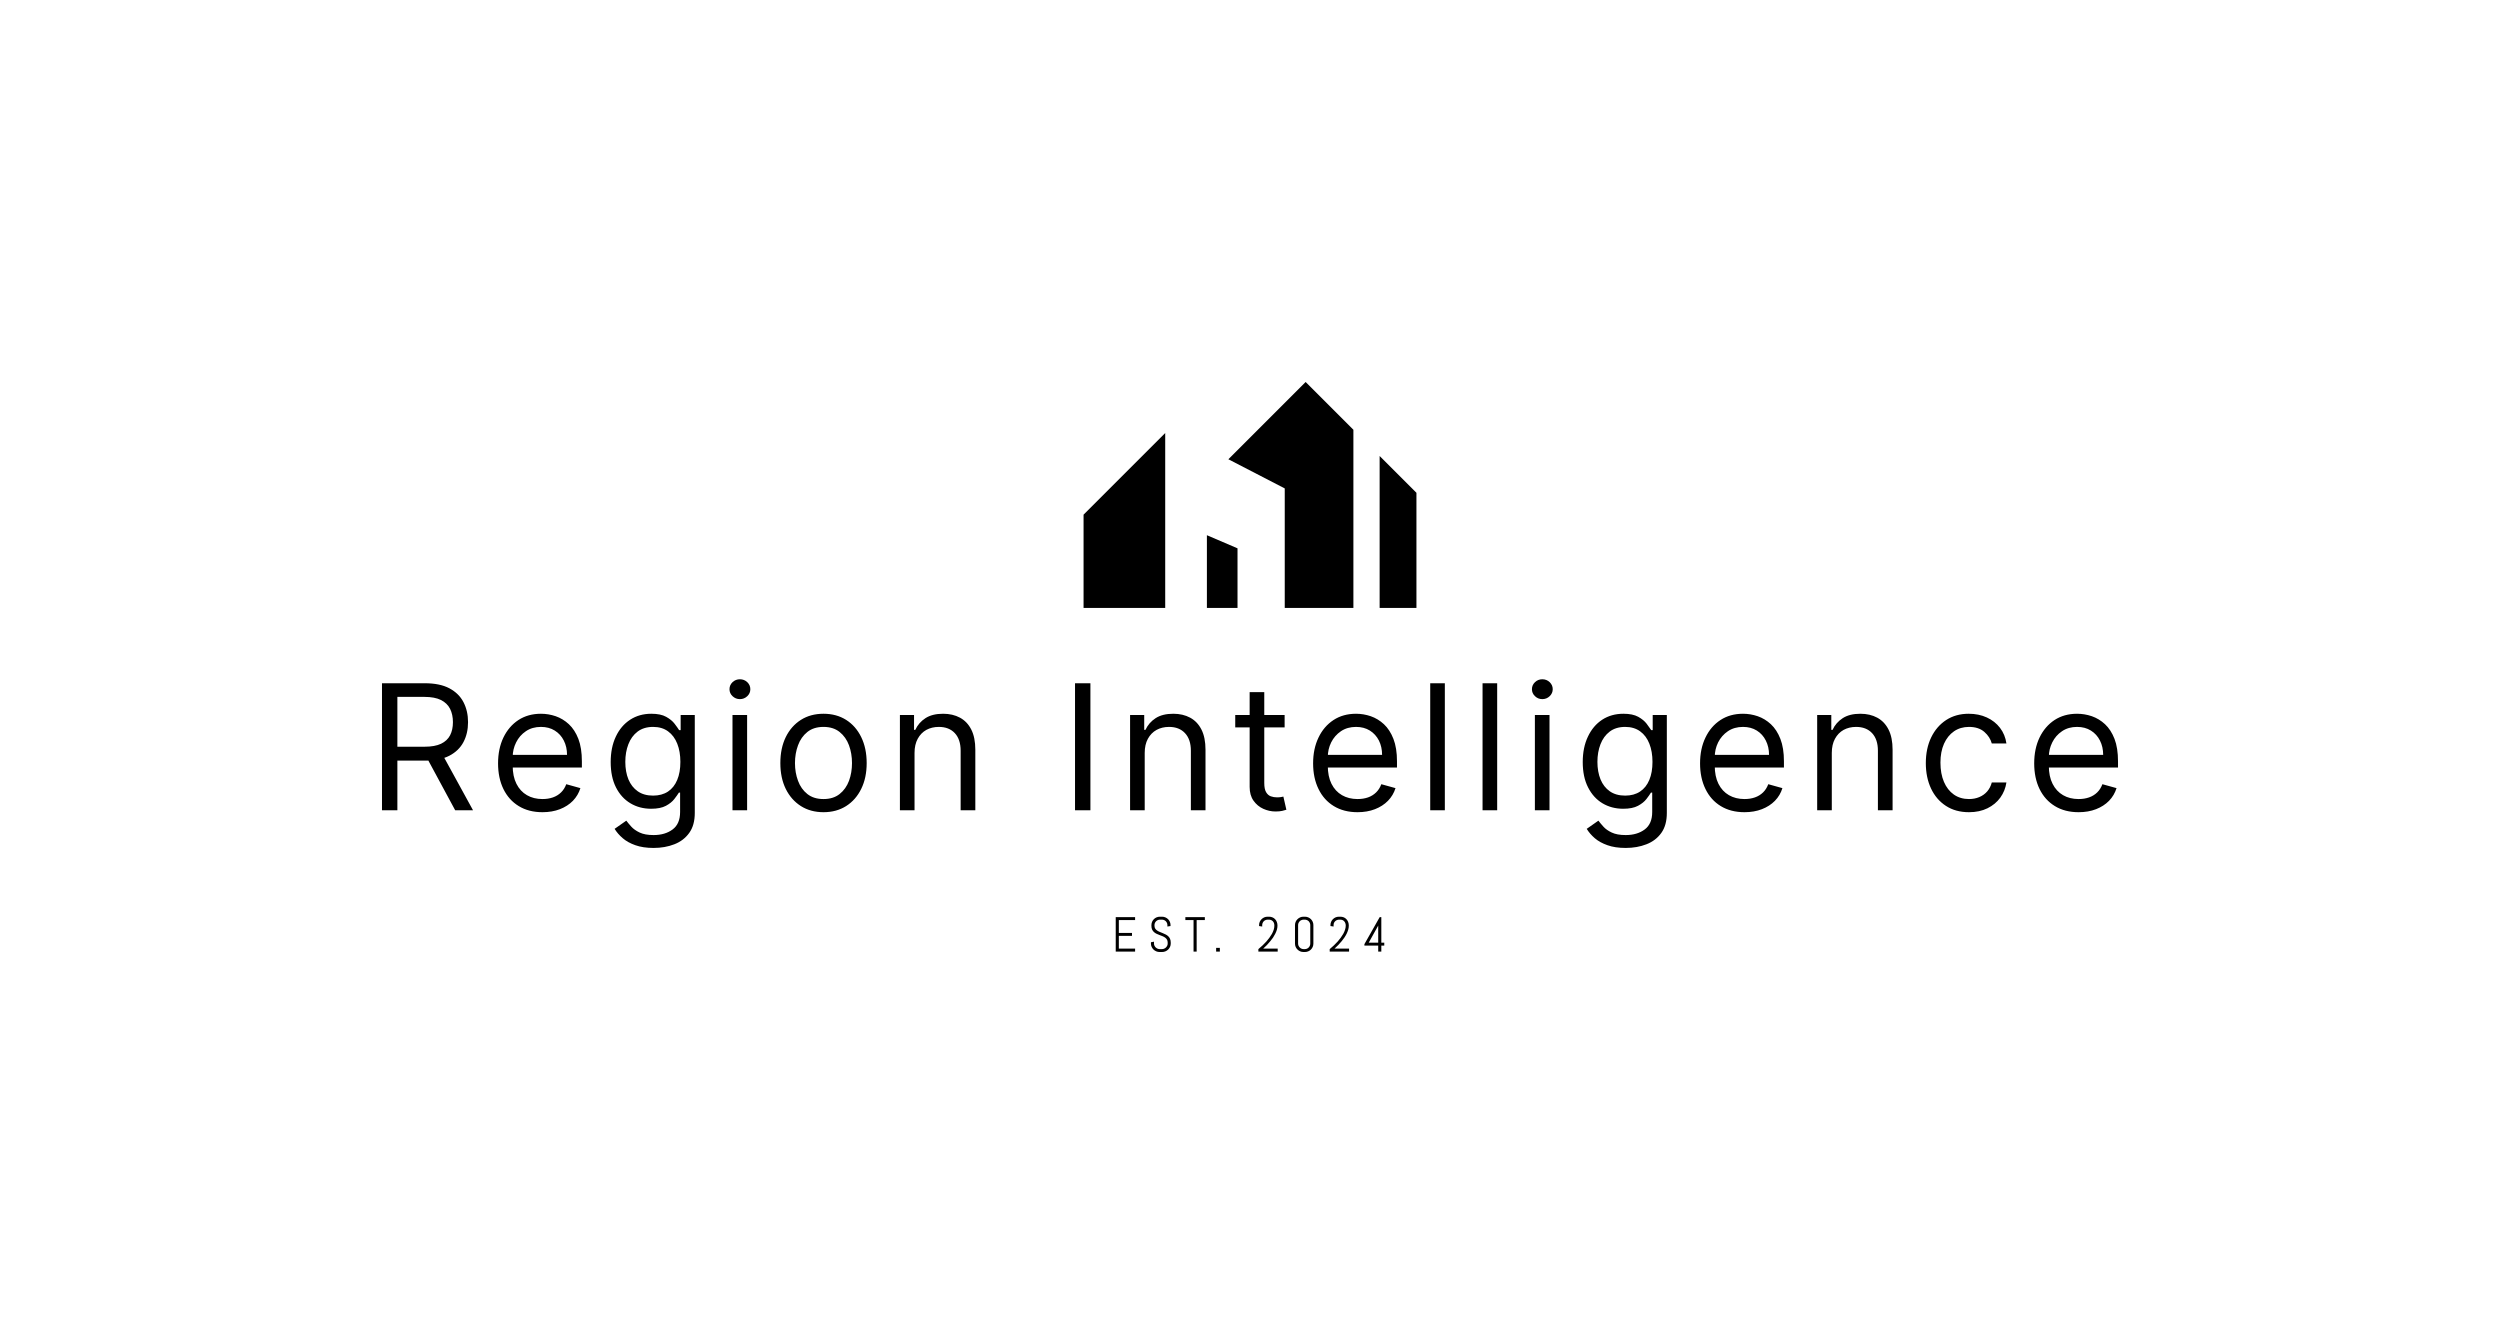 <svg xmlns="http://www.w3.org/2000/svg" viewBox="58.435 163.023 458.13 244.458"> <svg xmlns="http://www.w3.org/2000/svg" xmlns:xlink="http://www.w3.org/1999/xlink" version="1.1" id="9999_1" x="257" y="233.023" viewBox="1165.4 594 2669.2 1812" xml:space="preserve" height="41.41" width="61" preserveAspectRatio="xMinYMin" enable-background="new 0 0 5000 3000" style="overflow: visible;"><polygon points="2154.4,2406 2399.9,2406 2399.9,1927.8 2154.4,1822.6  " style=""></polygon><polygon points="1165.4,2406 1820.1,2406 1820.1,1003.2 1165.4,1657.8  " style=""></polygon><polygon points="2326.6,1213.6 2778.6,1447.4 2778.6,2406 3329.1,2406 3329.1,977 2946.1,594  " style=""></polygon><polygon points="3539.5,1187.4 3539.5,2406 3834.6,2406 3834.6,1482.5  " style=""></polygon></svg> <svg y="331.011" viewBox="0.72 2.43 49.21 6.47" x="262.895" height="6.47" width="49.21" style="overflow: visible;"><g fill="#000" style=""><path d="M4.27 8.82L0.72 8.82L0.72 2.51L4.27 2.51L4.27 3.05L1.29 3.05L1.29 5.40L3.70 5.40L3.70 5.94L1.29 5.94L1.29 8.27L4.27 8.27L4.27 8.82ZM10.80 7.17L10.80 7.36Q10.80 7.68 10.67 7.96Q10.54 8.24 10.33 8.45Q10.11 8.66 9.82 8.78Q9.53 8.90 9.21 8.90L9.21 8.90L8.76 8.90Q8.44 8.90 8.15 8.78Q7.86 8.66 7.64 8.45Q7.43 8.24 7.30 7.96Q7.17 7.68 7.17 7.36L7.17 7.36L7.17 7.11L7.73 7.01L7.73 7.36Q7.73 7.57 7.82 7.75Q7.91 7.93 8.05 8.07Q8.20 8.21 8.39 8.29Q8.58 8.37 8.79 8.37L8.79 8.37L9.19 8.37Q9.40 8.37 9.58 8.29Q9.77 8.21 9.92 8.07Q10.06 7.93 10.15 7.75Q10.24 7.57 10.24 7.36L10.24 7.36L10.24 7.17Q10.24 6.84 10.11 6.63Q9.98 6.41 9.77 6.26Q9.56 6.11 9.29 6.00Q9.03 5.90 8.75 5.79Q8.46 5.69 8.20 5.56Q7.93 5.43 7.72 5.24Q7.51 5.05 7.38 4.77Q7.26 4.50 7.26 4.09L7.26 4.09L7.26 3.97Q7.26 3.65 7.38 3.37Q7.50 3.09 7.71 2.88Q7.92 2.67 8.20 2.55Q8.49 2.43 8.81 2.43L8.81 2.43L9.21 2.43Q9.53 2.43 9.81 2.55Q10.09 2.67 10.31 2.88Q10.52 3.09 10.64 3.37Q10.76 3.65 10.76 3.97L10.76 3.97L10.76 4.14L10.19 4.23L10.19 3.97Q10.19 3.76 10.11 3.58Q10.03 3.40 9.90 3.26Q9.76 3.12 9.58 3.05Q9.40 2.97 9.19 2.97L9.19 2.97L8.83 2.97Q8.62 2.97 8.44 3.05Q8.26 3.12 8.12 3.26Q7.98 3.40 7.90 3.58Q7.82 3.76 7.82 3.97L7.82 3.97L7.82 4.09Q7.82 4.39 7.95 4.60Q8.08 4.81 8.29 4.95Q8.50 5.10 8.77 5.21Q9.03 5.32 9.31 5.43Q9.59 5.54 9.86 5.68Q10.13 5.81 10.34 6.01Q10.55 6.20 10.67 6.48Q10.80 6.76 10.80 7.17L10.80 7.17ZM17.05 3.05L15.55 3.05L15.55 8.82L14.98 8.82L14.98 3.05L13.48 3.05L13.48 2.51L17.05 2.51L17.05 3.05ZM19.80 8.82L19.12 8.82L19.12 8.14L19.80 8.14L19.80 8.82ZM28.78 2.97L28.57 2.97Q28.36 2.97 28.17 3.05Q27.99 3.12 27.85 3.26Q27.72 3.40 27.64 3.58Q27.56 3.76 27.56 3.97L27.56 3.97L27.56 4.23L26.99 4.14L26.99 3.97Q26.99 3.65 27.11 3.37Q27.24 3.09 27.45 2.88Q27.66 2.67 27.94 2.55Q28.22 2.43 28.54 2.43L28.54 2.43L28.81 2.43Q29.13 2.43 29.41 2.54Q29.70 2.65 29.91 2.87Q30.12 3.08 30.24 3.39Q30.36 3.69 30.36 4.06L30.36 4.06Q30.36 4.44 30.25 4.82Q30.14 5.19 29.95 5.56Q29.77 5.92 29.54 6.27Q29.30 6.61 29.05 6.91L29.05 6.91Q28.48 7.62 27.75 8.27L27.75 8.27L30.40 8.27L30.40 8.82L26.86 8.82L26.86 8.37Q27.68 7.69 28.33 6.97L28.33 6.97Q28.60 6.65 28.87 6.30Q29.13 5.95 29.34 5.58Q29.54 5.21 29.67 4.82Q29.79 4.44 29.79 4.06L29.79 4.06Q29.79 3.79 29.71 3.58Q29.63 3.38 29.49 3.24Q29.34 3.10 29.16 3.03Q28.98 2.97 28.78 2.97L28.78 2.97ZM36.94 7.36L36.94 7.36Q36.94 7.68 36.82 7.96Q36.70 8.24 36.49 8.45Q36.28 8.66 35.99 8.78Q35.71 8.90 35.39 8.90L35.39 8.90L35.12 8.90Q34.80 8.90 34.52 8.78Q34.24 8.66 34.03 8.45Q33.81 8.24 33.69 7.96Q33.57 7.68 33.57 7.36L33.57 7.36L33.57 3.97Q33.57 3.65 33.69 3.37Q33.81 3.09 34.03 2.88Q34.24 2.67 34.52 2.55Q34.80 2.43 35.12 2.43L35.12 2.43L35.39 2.43Q35.71 2.43 35.99 2.55Q36.28 2.67 36.49 2.88Q36.70 3.09 36.82 3.37Q36.94 3.65 36.94 3.97L36.94 3.97L36.94 7.36ZM36.37 7.36L36.37 3.97Q36.37 3.76 36.29 3.58Q36.21 3.40 36.08 3.26Q35.94 3.12 35.76 3.05Q35.58 2.97 35.37 2.97L35.37 2.97L35.15 2.97Q34.94 2.97 34.76 3.05Q34.57 3.12 34.44 3.26Q34.30 3.40 34.22 3.58Q34.14 3.76 34.14 3.97L34.14 3.97L34.14 7.36Q34.14 7.57 34.22 7.75Q34.30 7.93 34.44 8.07Q34.57 8.21 34.76 8.29Q34.94 8.37 35.15 8.37L35.15 8.37L35.37 8.37Q35.58 8.37 35.76 8.29Q35.94 8.21 36.08 8.07Q36.21 7.93 36.29 7.75Q36.37 7.57 36.37 7.36L36.37 7.36ZM41.86 2.97L41.64 2.97Q41.43 2.97 41.25 3.05Q41.07 3.12 40.93 3.26Q40.79 3.40 40.71 3.58Q40.64 3.76 40.64 3.97L40.64 3.97L40.64 4.23L40.07 4.14L40.07 3.97Q40.07 3.65 40.19 3.37Q40.31 3.09 40.52 2.88Q40.73 2.67 41.01 2.55Q41.29 2.43 41.62 2.43L41.62 2.43L41.88 2.43Q42.20 2.43 42.49 2.54Q42.77 2.65 42.98 2.87Q43.19 3.08 43.31 3.39Q43.43 3.69 43.43 4.06L43.43 4.06Q43.43 4.44 43.32 4.82Q43.21 5.19 43.03 5.56Q42.85 5.92 42.61 6.27Q42.38 6.61 42.13 6.91L42.13 6.91Q41.55 7.62 40.82 8.27L40.82 8.27L43.48 8.27L43.48 8.82L39.93 8.82L39.93 8.37Q40.75 7.69 41.40 6.97L41.40 6.97Q41.68 6.65 41.94 6.30Q42.20 5.95 42.41 5.58Q42.62 5.21 42.74 4.82Q42.87 4.44 42.87 4.06L42.87 4.06Q42.87 3.79 42.78 3.58Q42.70 3.38 42.56 3.24Q42.42 3.10 42.24 3.03Q42.05 2.97 41.86 2.97L41.86 2.97ZM49.93 7.73L49.39 7.73L49.39 8.82L48.82 8.82L48.82 7.73L46.29 7.73L46.29 7.46L49.09 2.51L49.39 2.51L49.39 7.19L49.93 7.19L49.93 7.73ZM48.82 7.19L48.82 4.06L47.08 7.19L48.82 7.19Z" transform="translate(0, 0)"></path></g></svg> <svg y="287.5" viewBox="2.82 7 318.13 30.91" x="128.435" height="30.91" width="318.13" style="overflow: visible;"><g fill="#000" style=""><path d="M5.64 31L2.82 31L2.82 7.73L10.68 7.73Q13.41 7.73 15.16 8.65Q16.91 9.58 17.75 11.19Q18.59 12.81 18.59 14.86L18.59 14.86Q18.59 16.92 17.75 18.51Q16.91 20.10 15.17 21.01Q13.43 21.91 10.73 21.91L10.73 21.91L4.36 21.91L4.36 19.36L10.64 19.36Q12.50 19.36 13.64 18.82Q14.78 18.27 15.30 17.27Q15.82 16.26 15.82 14.86L15.82 14.86Q15.82 13.47 15.30 12.42Q14.77 11.38 13.63 10.80Q12.48 10.23 10.59 10.23L10.59 10.23L5.64 10.23L5.64 31ZM10.59 20.55L13.77 20.55L19.50 31L16.23 31L10.59 20.55ZM32.23 31.36L32.23 31.36Q29.70 31.36 27.88 30.24Q26.06 29.13 25.07 27.11Q24.09 25.09 24.09 22.41L24.09 22.41Q24.09 19.73 25.07 17.68Q26.06 15.63 27.82 14.47Q29.59 13.32 31.95 13.32L31.95 13.32Q33.32 13.32 34.65 13.77Q35.98 14.23 37.07 15.24Q38.16 16.26 38.81 17.93Q39.45 19.60 39.45 22.05L39.45 22.05L39.45 23.18L26.00 23.18L26.00 20.86L36.73 20.86Q36.73 19.39 36.14 18.23Q35.56 17.07 34.48 16.40Q33.41 15.73 31.95 15.73L31.95 15.73Q30.35 15.73 29.19 16.52Q28.02 17.31 27.40 18.57Q26.77 19.83 26.77 21.27L26.77 21.27L26.77 22.82Q26.77 24.80 27.46 26.16Q28.15 27.53 29.38 28.24Q30.60 28.95 32.23 28.95L32.23 28.95Q33.28 28.95 34.14 28.65Q35 28.35 35.63 27.74Q36.25 27.14 36.59 26.23L36.59 26.23L39.18 26.95Q38.77 28.27 37.81 29.27Q36.84 30.26 35.42 30.81Q34 31.36 32.23 31.36ZM52.59 37.91L52.59 37.91Q50.65 37.91 49.25 37.41Q47.85 36.92 46.93 36.12Q46 35.32 45.45 34.41L45.45 34.41L47.59 32.91Q47.95 33.39 48.51 34.01Q49.07 34.63 50.04 35.09Q51.01 35.55 52.59 35.55L52.59 35.55Q54.70 35.55 56.08 34.52Q57.45 33.50 57.45 31.32L57.45 31.32L57.45 27.77L57.23 27.77Q56.93 28.25 56.39 28.95Q55.85 29.65 54.85 30.19Q53.84 30.73 52.14 30.73L52.14 30.73Q50.02 30.73 48.35 29.73Q46.67 28.73 45.70 26.82Q44.73 24.91 44.73 22.18L44.73 22.18Q44.73 19.50 45.67 17.51Q46.61 15.51 48.30 14.41Q49.98 13.32 52.18 13.32L52.18 13.32Q53.89 13.32 54.89 13.88Q55.90 14.44 56.44 15.15Q56.98 15.86 57.27 16.32L57.27 16.32L57.55 16.32L57.55 13.55L60.14 13.55L60.14 31.50Q60.14 33.75 59.12 35.16Q58.10 36.58 56.39 37.24Q54.68 37.91 52.59 37.91ZM52.50 28.32L52.50 28.32Q54.11 28.32 55.23 27.58Q56.34 26.84 56.92 25.45Q57.50 24.07 57.50 22.14L57.50 22.14Q57.50 20.25 56.93 18.81Q56.36 17.36 55.25 16.55Q54.14 15.73 52.50 15.73L52.50 15.73Q50.80 15.73 49.66 16.59Q48.53 17.45 47.97 18.91Q47.41 20.36 47.41 22.14L47.41 22.14Q47.41 23.95 47.98 25.35Q48.56 26.74 49.69 27.53Q50.82 28.32 52.50 28.32ZM69.73 31L67.05 31L67.05 13.55L69.73 13.55L69.73 31ZM68.41 10.64L68.41 10.64Q67.63 10.64 67.06 10.10Q66.50 9.57 66.50 8.82L66.50 8.82Q66.50 8.07 67.06 7.53Q67.63 7 68.41 7L68.41 7Q69.19 7 69.76 7.53Q70.32 8.07 70.32 8.82L70.32 8.82Q70.32 9.57 69.76 10.10Q69.19 10.64 68.41 10.64ZM83.73 31.36L83.73 31.36Q81.36 31.36 79.59 30.24Q77.81 29.11 76.81 27.09Q75.82 25.07 75.82 22.36L75.82 22.36Q75.82 19.64 76.81 17.60Q77.81 15.57 79.59 14.44Q81.36 13.32 83.73 13.32L83.73 13.32Q86.09 13.32 87.87 14.44Q89.65 15.57 90.64 17.60Q91.64 19.64 91.64 22.36L91.64 22.36Q91.64 25.07 90.64 27.09Q89.65 29.11 87.87 30.24Q86.09 31.36 83.73 31.36ZM83.73 28.95L83.73 28.95Q85.52 28.95 86.68 28.03Q87.84 27.11 88.40 25.61Q88.95 24.11 88.95 22.36L88.95 22.36Q88.95 20.61 88.40 19.10Q87.84 17.59 86.68 16.66Q85.52 15.73 83.73 15.73L83.73 15.73Q81.93 15.73 80.77 16.66Q79.61 17.59 79.06 19.10Q78.50 20.61 78.50 22.36L78.50 22.36Q78.50 24.11 79.06 25.61Q79.61 27.11 80.77 28.03Q81.93 28.95 83.73 28.95ZM100.41 20.50L100.41 20.50L100.41 31L97.73 31L97.73 13.55L100.32 13.55L100.32 16.27L100.55 16.27Q101.16 14.94 102.41 14.13Q103.66 13.32 105.64 13.32L105.64 13.32Q107.41 13.32 108.74 14.04Q110.07 14.76 110.81 16.22Q111.55 17.68 111.55 19.91L111.55 19.91L111.55 31L108.86 31L108.86 20.09Q108.86 18.03 107.80 16.88Q106.73 15.73 104.86 15.73L104.86 15.73Q103.58 15.73 102.57 16.28Q101.57 16.84 100.99 17.91Q100.41 18.98 100.41 20.50ZM129.82 7.73L132.64 7.73L132.64 31L129.82 31L129.82 7.73ZM142.59 20.50L142.59 20.50L142.59 31L139.91 31L139.91 13.55L142.50 13.55L142.50 16.27L142.73 16.27Q143.34 14.94 144.59 14.13Q145.84 13.32 147.82 13.32L147.82 13.32Q149.59 13.32 150.92 14.04Q152.25 14.76 152.99 16.22Q153.73 17.68 153.73 19.91L153.73 19.91L153.73 31L151.05 31L151.05 20.09Q151.05 18.03 149.98 16.88Q148.91 15.73 147.05 15.73L147.05 15.73Q145.76 15.73 144.76 16.28Q143.75 16.84 143.17 17.91Q142.59 18.98 142.59 20.50ZM159.18 13.55L168.23 13.55L168.23 15.82L159.18 15.82L159.18 13.55ZM161.82 26.73L161.82 9.36L164.50 9.36L164.50 26Q164.50 27.14 164.84 27.70Q165.17 28.26 165.70 28.45Q166.23 28.64 166.82 28.64L166.82 28.64Q167.26 28.64 167.55 28.59Q167.83 28.53 168 28.50L168 28.50L168.55 30.91Q168.27 31.01 167.78 31.12Q167.30 31.23 166.55 31.23L166.55 31.23Q165.41 31.23 164.32 30.74Q163.24 30.25 162.53 29.25Q161.82 28.25 161.82 26.73L161.82 26.73ZM181.59 31.36L181.59 31.36Q179.07 31.36 177.24 30.24Q175.42 29.13 174.44 27.11Q173.45 25.09 173.45 22.41L173.45 22.41Q173.45 19.73 174.44 17.68Q175.42 15.63 177.19 14.47Q178.95 13.32 181.32 13.32L181.32 13.32Q182.68 13.32 184.01 13.77Q185.34 14.23 186.43 15.24Q187.52 16.26 188.17 17.93Q188.82 19.60 188.82 22.05L188.82 22.05L188.82 23.18L175.36 23.18L175.36 20.86L186.09 20.86Q186.09 19.39 185.51 18.23Q184.92 17.07 183.85 16.40Q182.77 15.73 181.32 15.73L181.32 15.73Q179.72 15.73 178.55 16.52Q177.39 17.31 176.76 18.57Q176.14 19.83 176.14 21.27L176.14 21.27L176.14 22.82Q176.14 24.80 176.82 26.16Q177.51 27.53 178.74 28.24Q179.97 28.95 181.59 28.95L181.59 28.95Q182.65 28.95 183.51 28.65Q184.36 28.35 184.99 27.74Q185.61 27.14 185.95 26.23L185.95 26.23L188.55 26.95Q188.14 28.27 187.17 29.27Q186.20 30.26 184.78 30.81Q183.36 31.36 181.59 31.36ZM194.91 7.73L197.59 7.73L197.59 31L194.91 31L194.91 7.73ZM204.50 7.73L207.18 7.73L207.18 31L204.50 31L204.50 7.73ZM216.77 31L214.09 31L214.09 13.55L216.77 13.55L216.77 31ZM215.45 10.64L215.45 10.64Q214.67 10.64 214.11 10.10Q213.55 9.57 213.55 8.82L213.55 8.82Q213.55 8.07 214.11 7.53Q214.67 7 215.45 7L215.45 7Q216.24 7 216.80 7.53Q217.36 8.07 217.36 8.82L217.36 8.82Q217.36 9.57 216.80 10.10Q216.24 10.64 215.45 10.64ZM230.73 37.91L230.73 37.91Q228.78 37.91 227.39 37.41Q225.99 36.92 225.06 36.12Q224.14 35.32 223.59 34.41L223.59 34.41L225.73 32.91Q226.09 33.39 226.65 34.01Q227.20 34.63 228.18 35.09Q229.15 35.55 230.73 35.55L230.73 35.55Q232.84 35.55 234.22 34.52Q235.59 33.50 235.59 31.32L235.59 31.32L235.59 27.77L235.36 27.77Q235.07 28.25 234.53 28.95Q233.99 29.65 232.98 30.19Q231.98 30.73 230.27 30.73L230.27 30.73Q228.16 30.73 226.48 29.73Q224.81 28.73 223.84 26.82Q222.86 24.91 222.86 22.18L222.86 22.18Q222.86 19.50 223.81 17.51Q224.75 15.51 226.43 14.41Q228.11 13.32 230.32 13.32L230.32 13.32Q232.02 13.32 233.03 13.88Q234.03 14.44 234.57 15.15Q235.11 15.86 235.41 16.32L235.41 16.32L235.68 16.32L235.68 13.55L238.27 13.55L238.27 31.50Q238.27 33.75 237.26 35.16Q236.24 36.58 234.53 37.24Q232.82 37.91 230.73 37.91ZM230.64 28.32L230.64 28.32Q232.25 28.32 233.36 27.58Q234.48 26.84 235.06 25.45Q235.64 24.07 235.64 22.14L235.64 22.14Q235.64 20.25 235.07 18.81Q234.50 17.36 233.39 16.55Q232.27 15.73 230.64 15.73L230.64 15.73Q228.93 15.73 227.80 16.59Q226.67 17.45 226.11 18.91Q225.55 20.36 225.55 22.14L225.55 22.14Q225.55 23.95 226.12 25.35Q226.69 26.74 227.82 27.53Q228.95 28.32 230.64 28.32ZM252.50 31.36L252.50 31.36Q249.98 31.36 248.15 30.24Q246.33 29.13 245.35 27.11Q244.36 25.09 244.36 22.41L244.36 22.41Q244.36 19.73 245.35 17.68Q246.33 15.63 248.10 14.47Q249.86 13.32 252.23 13.32L252.23 13.32Q253.59 13.32 254.92 13.77Q256.25 14.23 257.34 15.24Q258.43 16.26 259.08 17.93Q259.73 19.60 259.73 22.05L259.73 22.05L259.73 23.18L246.27 23.18L246.27 20.86L257 20.86Q257 19.39 256.41 18.23Q255.83 17.07 254.76 16.40Q253.68 15.73 252.23 15.73L252.23 15.73Q250.63 15.73 249.46 16.52Q248.30 17.31 247.67 18.57Q247.05 19.83 247.05 21.27L247.05 21.27L247.05 22.82Q247.05 24.80 247.73 26.16Q248.42 27.53 249.65 28.24Q250.88 28.95 252.50 28.95L252.50 28.95Q253.56 28.95 254.41 28.65Q255.27 28.35 255.90 27.74Q256.52 27.14 256.86 26.23L256.86 26.23L259.45 26.95Q259.05 28.27 258.08 29.27Q257.11 30.26 255.69 30.81Q254.27 31.36 252.50 31.36ZM268.50 20.50L268.50 20.50L268.50 31L265.82 31L265.82 13.55L268.41 13.55L268.41 16.27L268.64 16.27Q269.25 14.94 270.50 14.13Q271.75 13.32 273.73 13.32L273.73 13.32Q275.50 13.32 276.83 14.04Q278.16 14.76 278.90 16.22Q279.64 17.68 279.64 19.91L279.64 19.91L279.64 31L276.95 31L276.95 20.09Q276.95 18.03 275.89 16.88Q274.82 15.73 272.95 15.73L272.95 15.73Q271.67 15.73 270.66 16.28Q269.66 16.84 269.08 17.91Q268.50 18.98 268.50 20.50ZM293.64 31.36L293.64 31.36Q291.18 31.36 289.41 30.20Q287.64 29.05 286.68 27.01Q285.73 24.98 285.73 22.36L285.73 22.36Q285.73 19.70 286.71 17.66Q287.69 15.63 289.46 14.47Q291.23 13.32 293.59 13.32L293.59 13.32Q295.43 13.32 296.91 14Q298.39 14.68 299.33 15.91Q300.27 17.14 300.50 18.77L300.50 18.77L297.82 18.77Q297.51 17.58 296.46 16.65Q295.41 15.73 293.64 15.73L293.64 15.73Q292.07 15.73 290.89 16.54Q289.72 17.35 289.06 18.82Q288.41 20.30 288.41 22.27L288.41 22.27Q288.41 24.30 289.05 25.80Q289.69 27.30 290.87 28.13Q292.05 28.95 293.64 28.95L293.64 28.95Q294.68 28.95 295.53 28.59Q296.39 28.23 296.98 27.55Q297.57 26.86 297.82 25.91L297.82 25.91L300.50 25.91Q300.27 27.45 299.38 28.69Q298.49 29.92 297.03 30.64Q295.57 31.36 293.64 31.36ZM313.73 31.36L313.73 31.36Q311.20 31.36 309.38 30.24Q307.56 29.13 306.57 27.11Q305.59 25.09 305.59 22.41L305.59 22.41Q305.59 19.73 306.57 17.68Q307.56 15.63 309.32 14.47Q311.09 13.32 313.45 13.32L313.45 13.32Q314.82 13.32 316.15 13.77Q317.48 14.23 318.57 15.24Q319.66 16.26 320.31 17.93Q320.95 19.60 320.95 22.05L320.95 22.05L320.95 23.18L307.50 23.18L307.50 20.86L318.23 20.86Q318.23 19.39 317.64 18.23Q317.06 17.07 315.98 16.40Q314.91 15.73 313.45 15.73L313.45 15.73Q311.85 15.73 310.69 16.52Q309.52 17.31 308.90 18.57Q308.27 19.83 308.27 21.27L308.27 21.27L308.27 22.82Q308.27 24.80 308.96 26.16Q309.65 27.53 310.88 28.24Q312.10 28.95 313.73 28.95L313.73 28.95Q314.78 28.95 315.64 28.65Q316.50 28.35 317.13 27.74Q317.75 27.14 318.09 26.23L318.09 26.23L320.68 26.95Q320.27 28.27 319.31 29.27Q318.34 30.26 316.92 30.81Q315.50 31.36 313.73 31.36Z" transform="translate(0, 0)"></path></g></svg></svg>